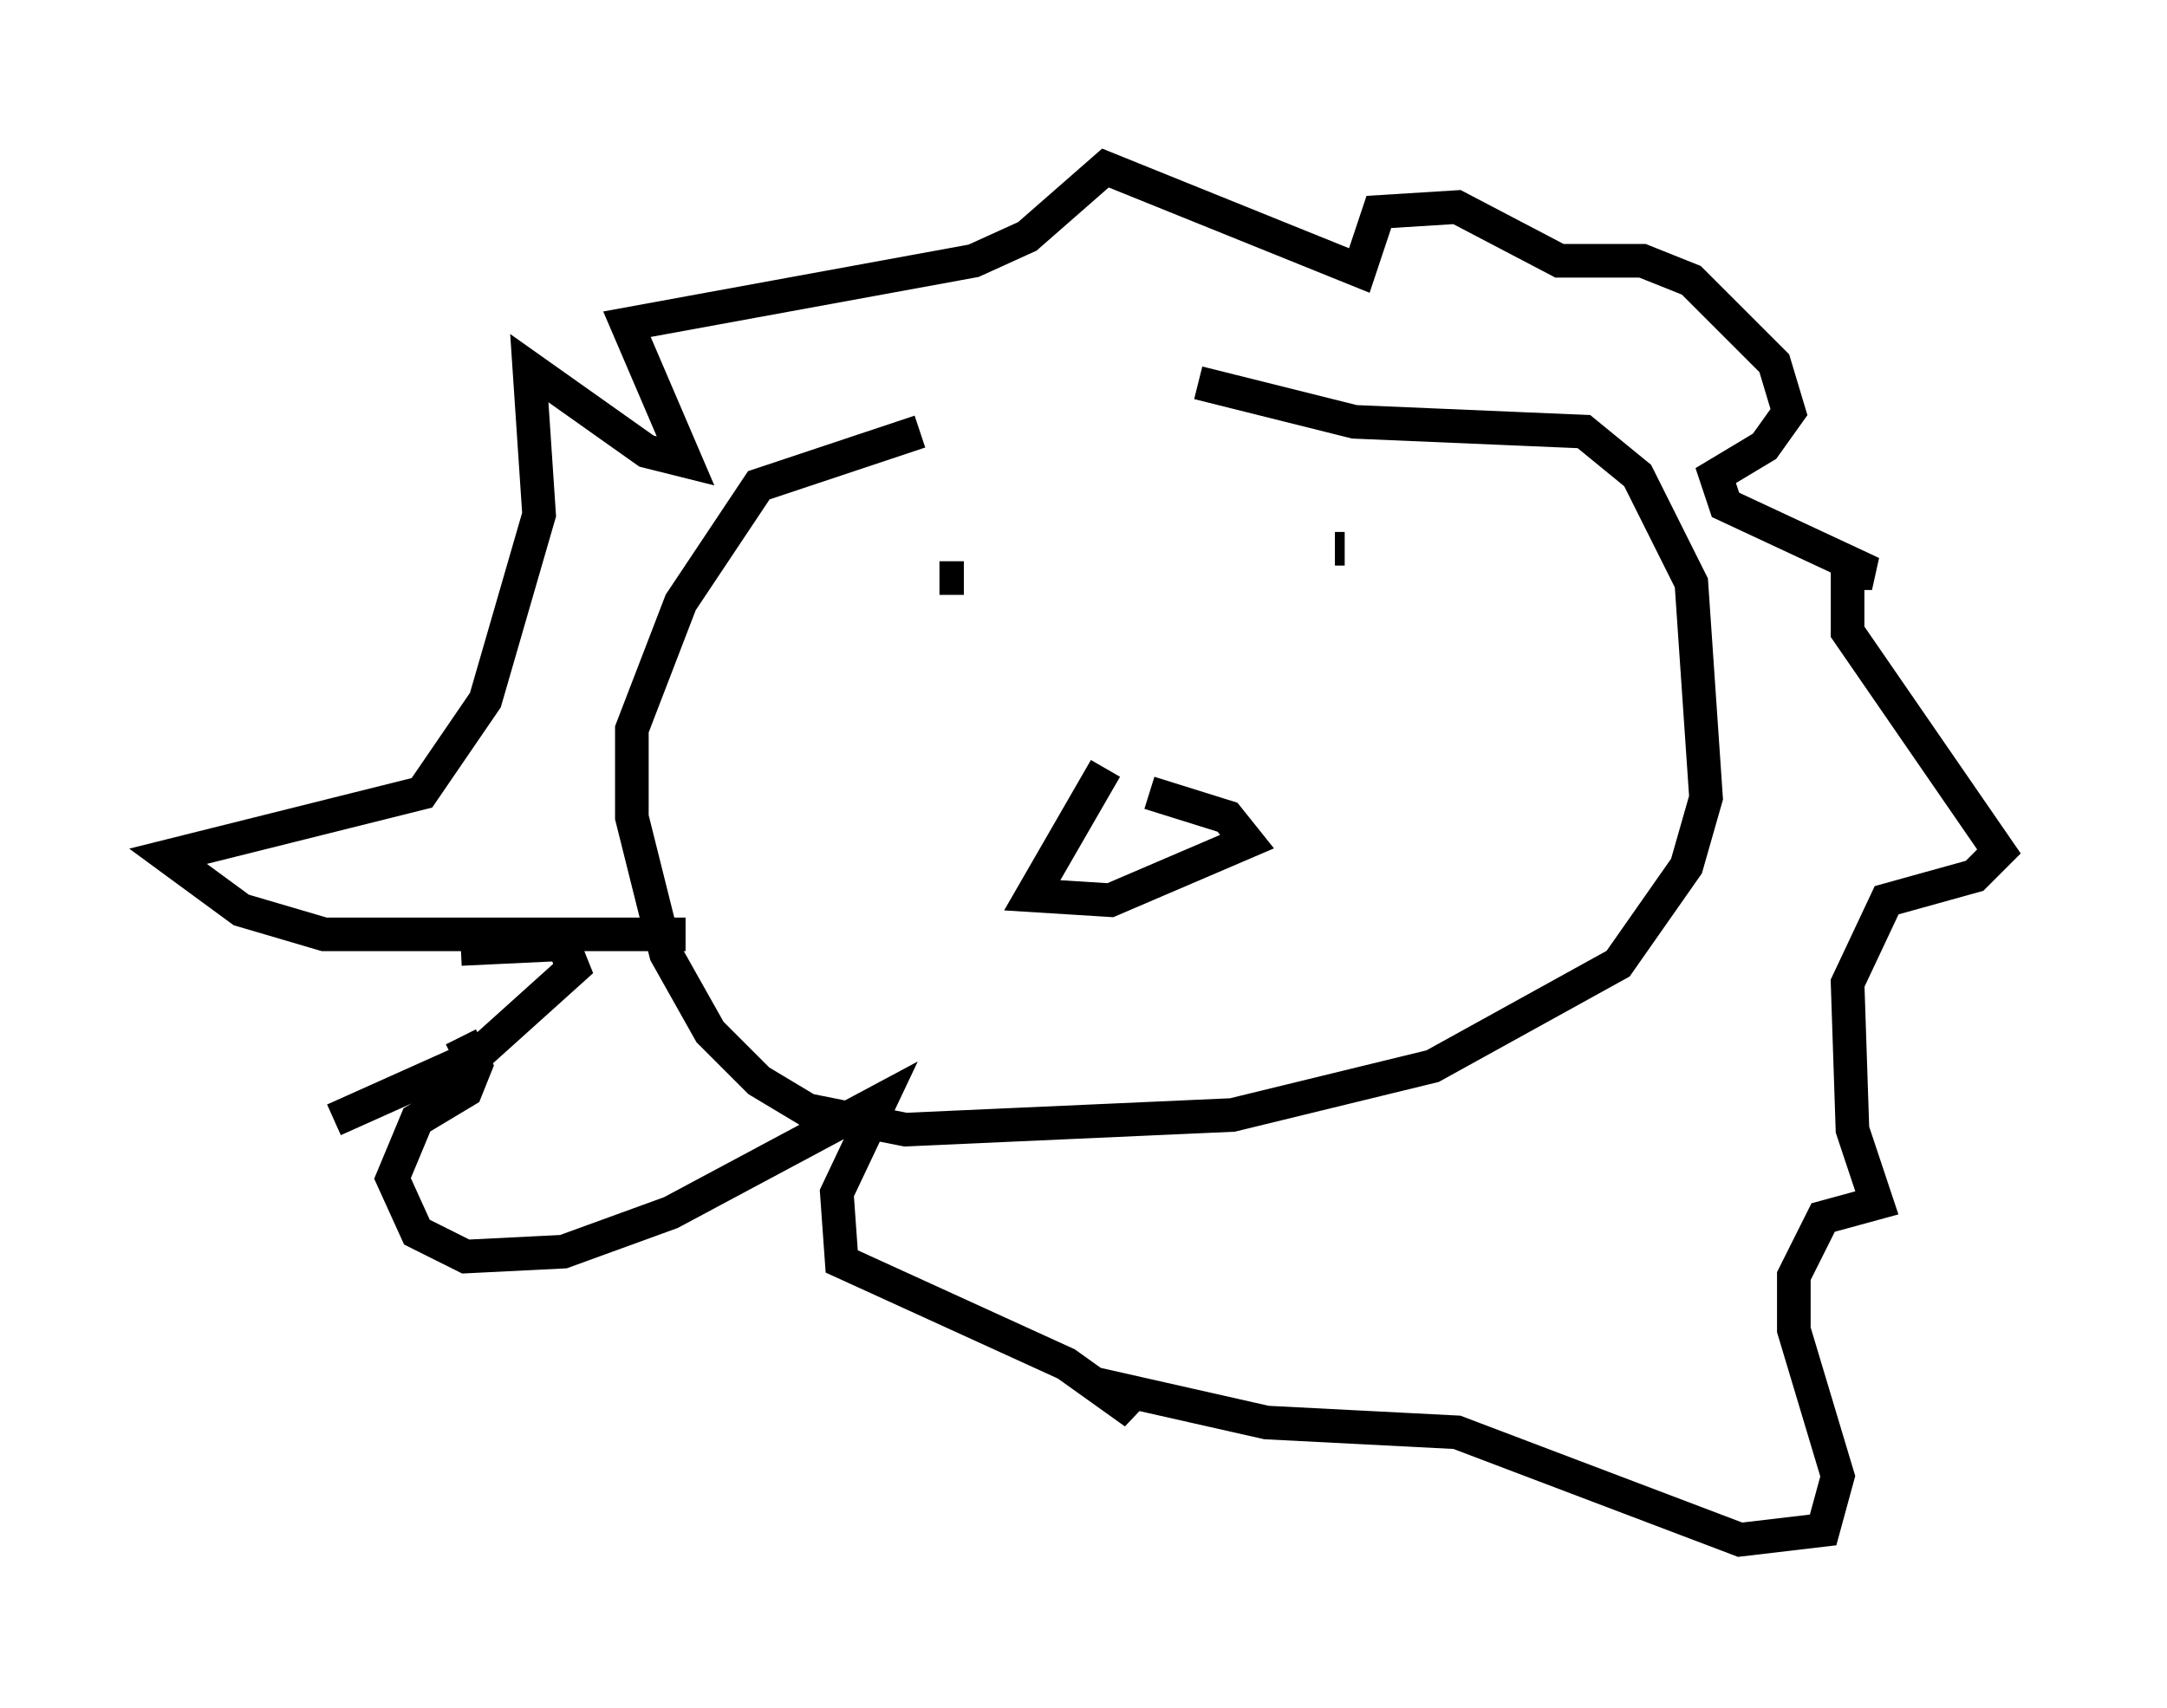 <?xml version="1.0" encoding="utf-8" ?>
<svg baseProfile="full" height="50.816" version="1.1" width="64.469" xmlns="http://www.w3.org/2000/svg" xmlns:ev="http://www.w3.org/2001/xml-events" xmlns:xlink="http://www.w3.org/1999/xlink"><defs /><rect fill="white" height="50.816" width="64.469" x="0" y="0" /><path d="M35.212, 11.536 m-7.844, 1.307 l-4.793, 1.598 -2.324, 3.486 l-1.453, 3.777 0.0, 2.615 l1.017, 4.067 1.307, 2.324 l1.453, 1.453 1.453, 0.872 l2.905, 0.581 9.732, -0.436 l5.955, -1.453 5.52, -3.05 l2.034, -2.905 0.581, -2.034 l-0.436, -6.391 -1.598, -3.196 l-1.598, -1.307 -6.827, -0.291 l-4.648, -1.162 m-2.76, 11.475 l-2.179, 3.777 2.324, 0.145 l4.067, -1.743 -0.581, -0.726 l-2.324, -0.726 m-5.52, -5.81 l0.0, 0.0 m11.039, -1.453 l0.291, 0.0 m-11.33, 0.872 l-0.726, 0.0 m-7.553, 10.603 l-10.749, 0.0 -2.469, -0.726 l-2.179, -1.598 7.553, -1.888 l1.888, -2.76 1.598, -5.52 l-0.291, -4.358 3.486, 2.469 l1.162, 0.291 -1.743, -4.067 l10.313, -1.888 1.598, -0.726 l2.324, -2.034 7.553, 3.05 l0.581, -1.743 2.324, -0.145 l3.05, 1.598 2.469, 0.0 l1.453, 0.581 2.469, 2.469 l0.436, 1.453 -0.726, 1.017 l-1.453, 0.872 0.291, 0.872 l4.358, 2.034 -0.726, 0.0 l0.0, 1.743 4.503, 6.536 l-0.726, 0.726 -2.615, 0.726 l-1.162, 2.469 0.145, 4.358 l0.726, 2.179 -1.598, 0.436 l-0.872, 1.743 0.0, 1.598 l1.307, 4.358 -0.436, 1.598 l-2.469, 0.291 -8.425, -3.196 l-5.665, -0.291 -4.503, -1.017 l0.581, 0.726 -2.034, -1.453 l-6.682, -3.05 -0.145, -2.034 l1.307, -2.76 -6.246, 3.341 l-3.196, 1.162 -2.905, 0.145 l-1.453, -0.726 -0.726, -1.598 l0.726, -1.743 1.453, -0.872 l0.291, -0.726 -0.436, -0.872 m0.0, -2.615 l3.05, -0.145 0.291, 0.726 l-2.905, 2.615 -4.212, 1.888 " fill="none" stroke="black" stroke-width="1" /></svg>